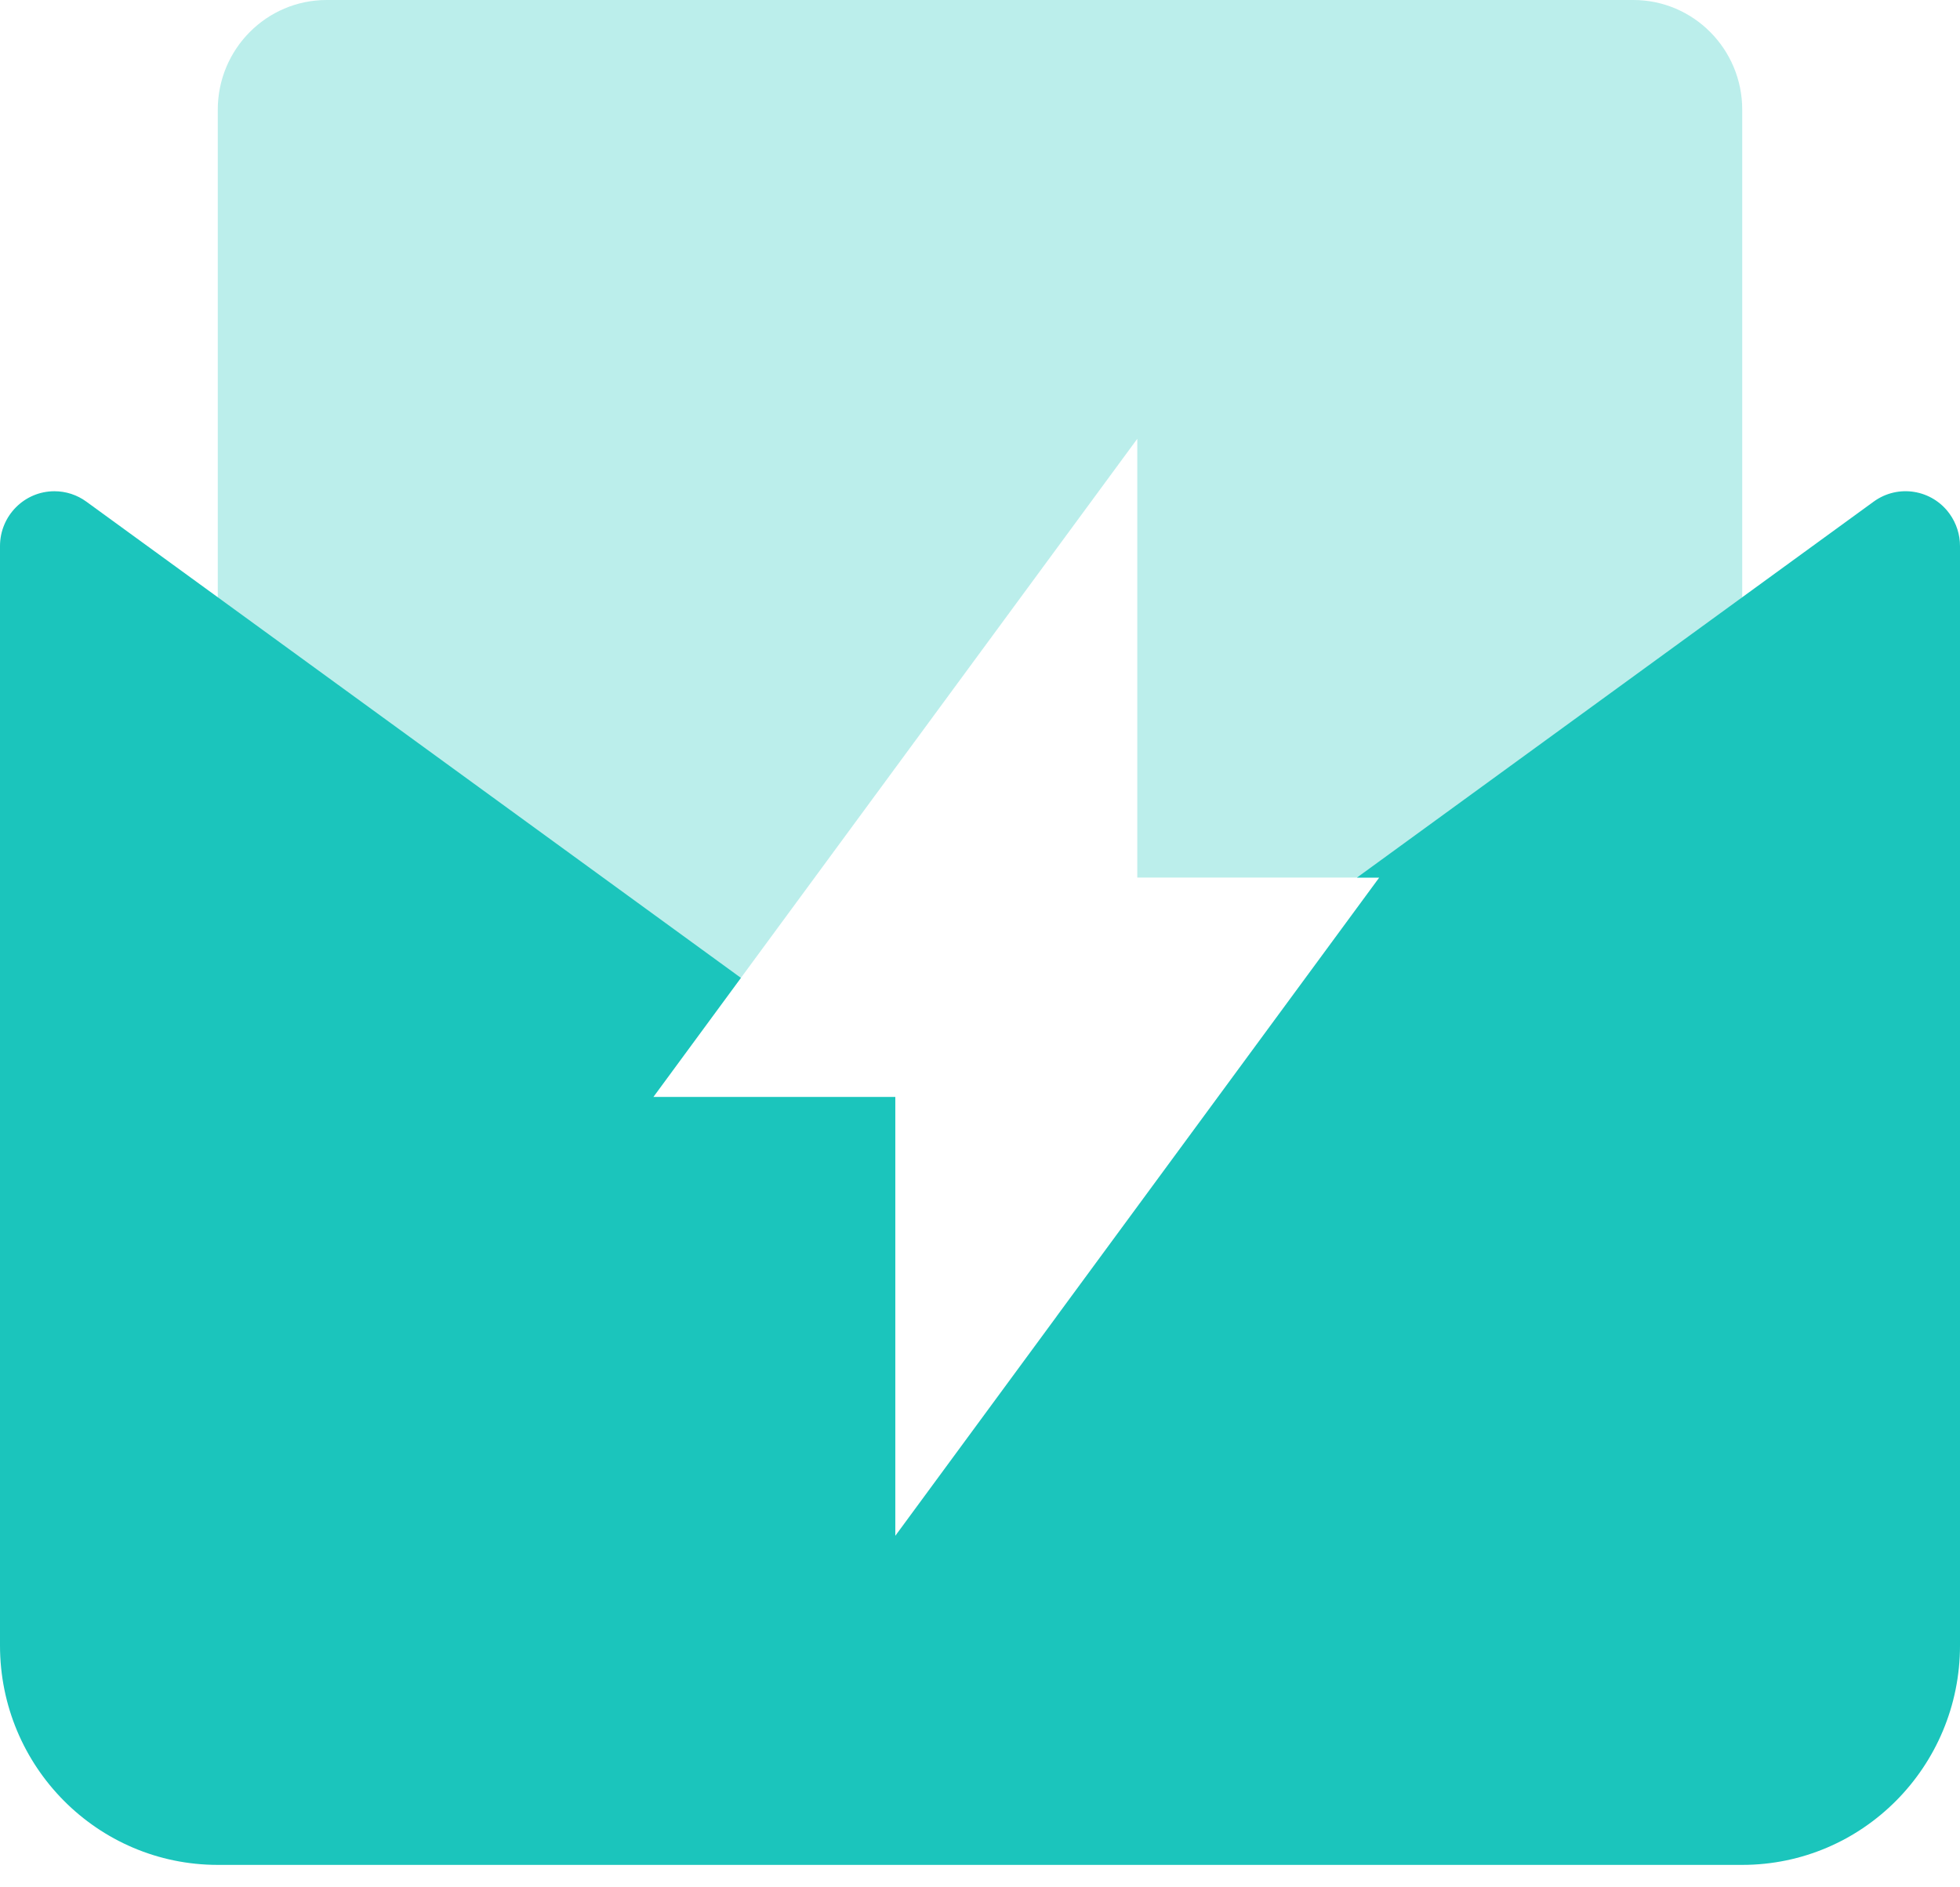 <svg width="81" height="78" viewBox="0 0 81 78" fill="none" xmlns="http://www.w3.org/2000/svg">
<path opacity="0.3" fill-rule="evenodd" clip-rule="evenodd" d="M43.667 54.404L57 36.269H47V18.135L27 45.337H37V54.404H13.5C11.015 54.404 9 52.374 9 49.87V4.534C9 2.03 11.015 0 13.5 0H67.5C69.985 0 72 2.03 72 4.534V49.87C72 52.374 69.985 54.404 67.5 54.404H43.667Z" fill="#1BC5BC"/>
<path fill-rule="evenodd" clip-rule="evenodd" d="M30.619 40.414L27 45.337H37V63.472L57 36.27H56.077L77.433 20.731C78.44 19.998 79.847 20.226 80.574 21.241C80.851 21.628 81 22.092 81 22.568V68.005C81 73.013 76.971 77.073 72 77.073H9C4.029 77.073 0 73.013 0 68.005V22.568C0 21.317 1.007 20.302 2.25 20.302C2.723 20.302 3.184 20.452 3.567 20.731L30.619 40.414Z" fill="#1BC5BC"/>
</svg>
